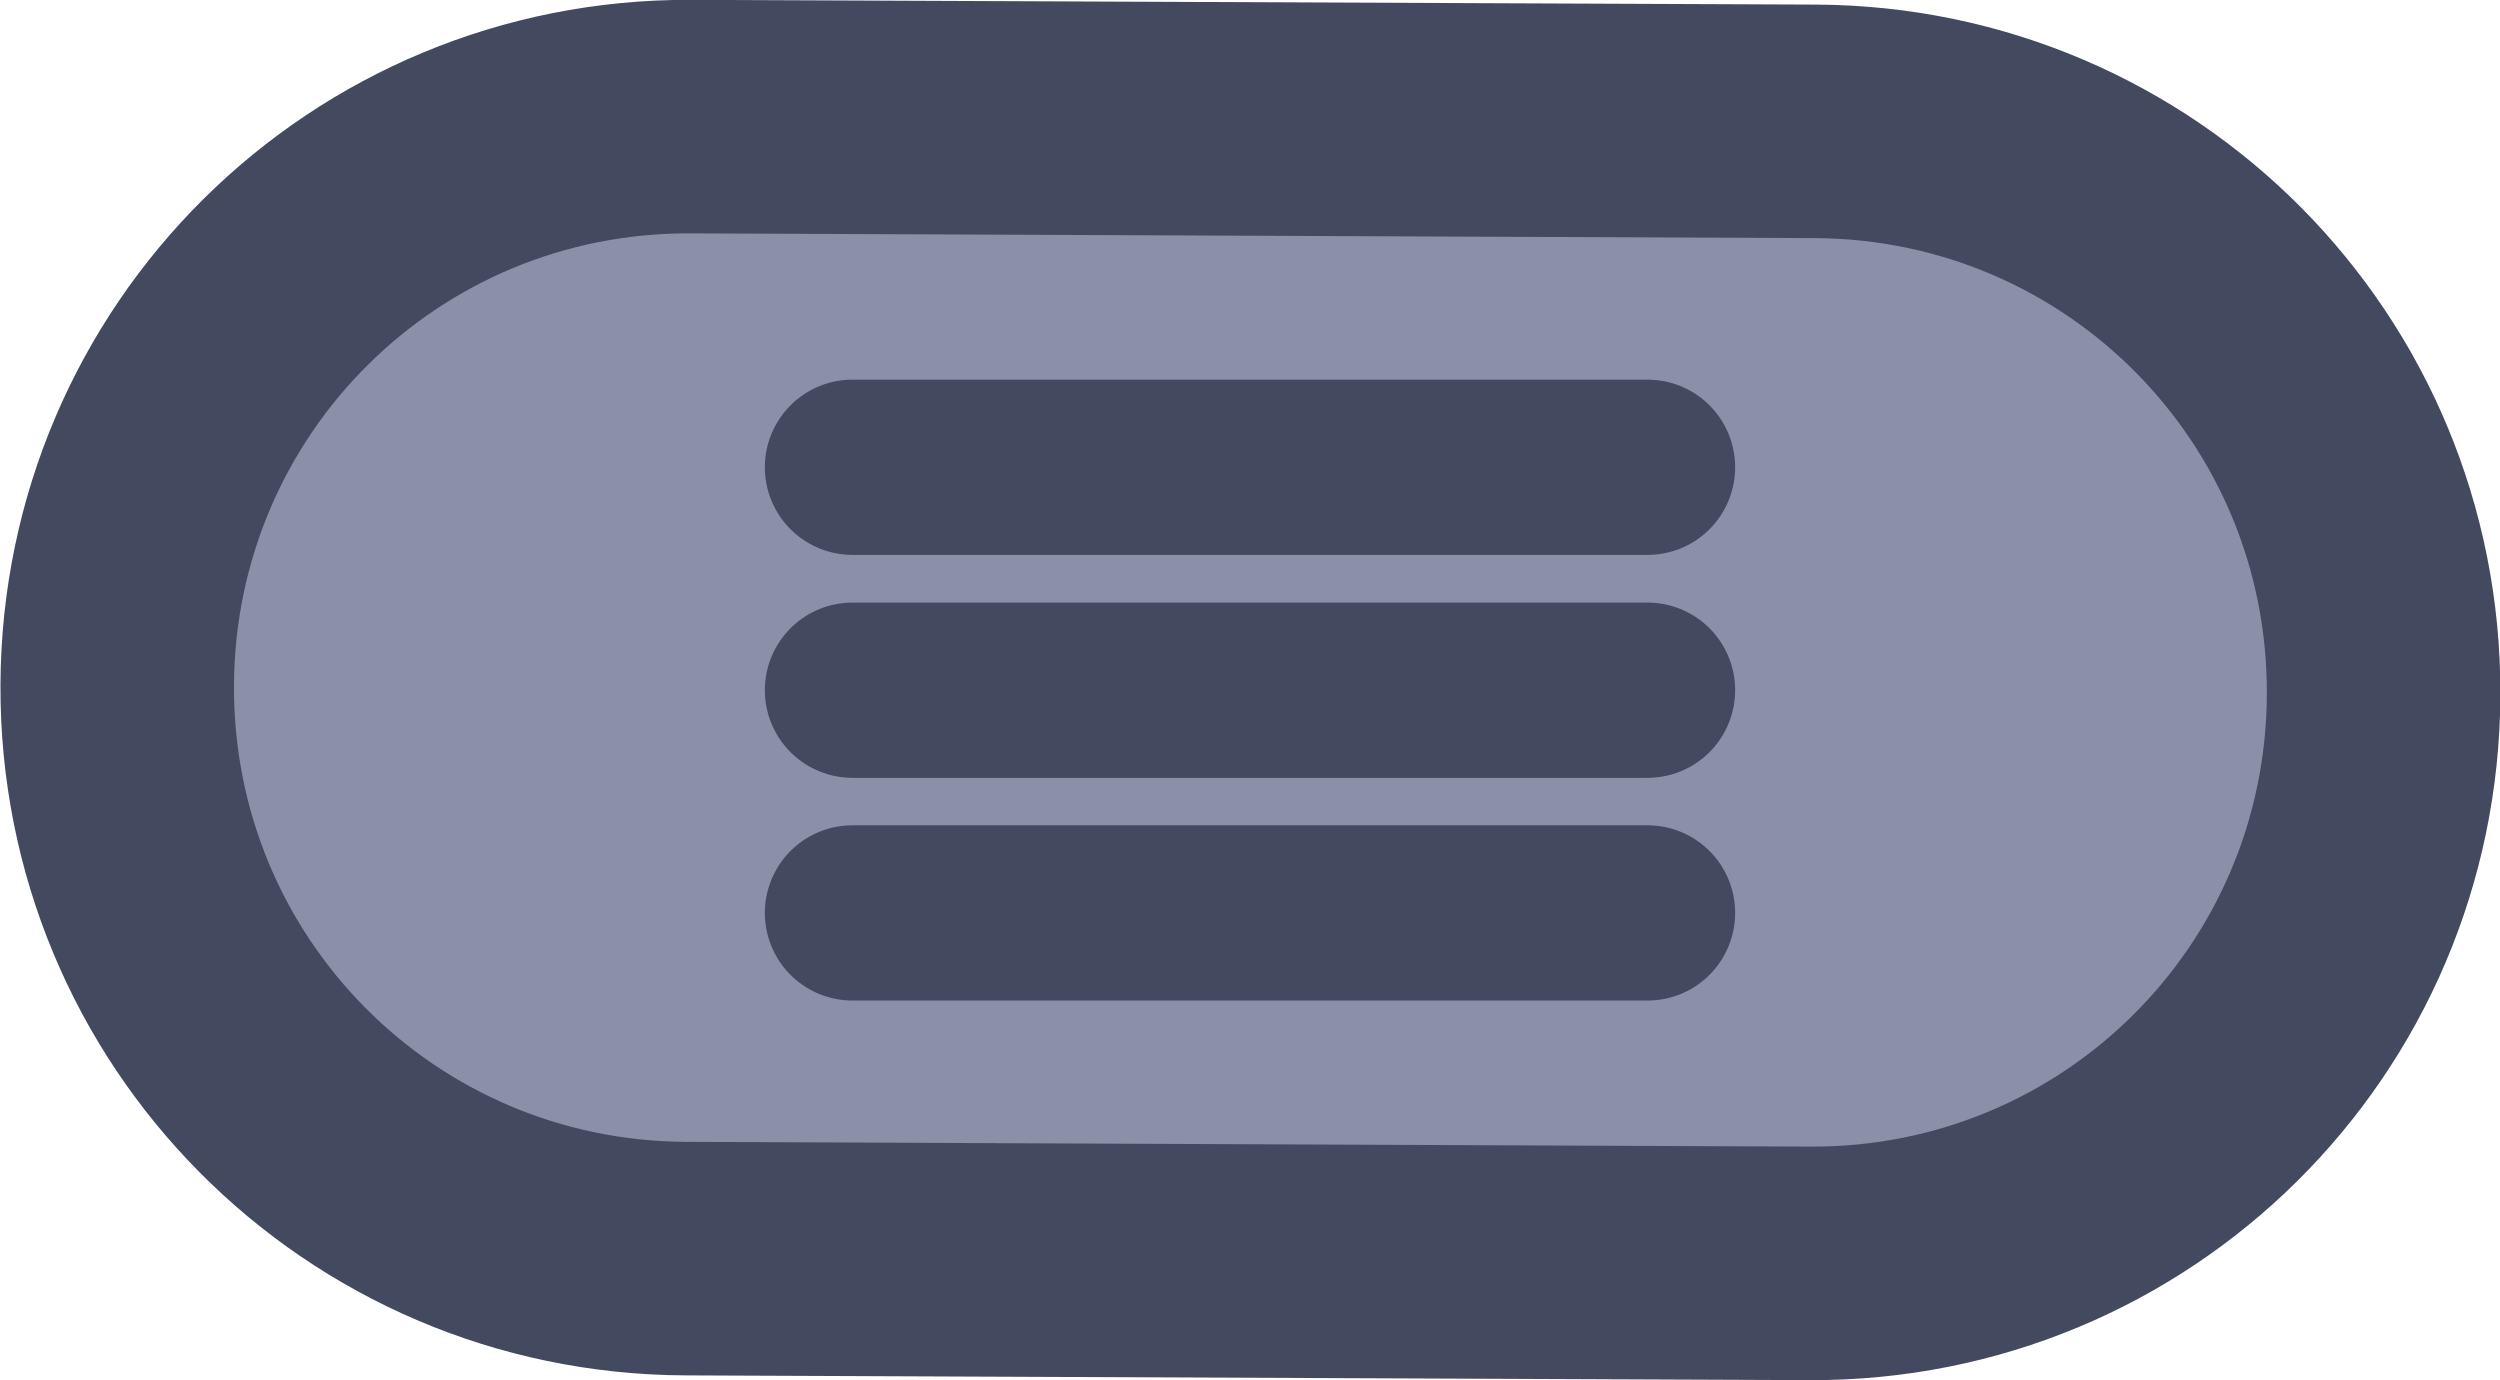 <?xml version="1.0" encoding="UTF-8" standalone="no"?>
<!-- Created with Inkscape (http://www.inkscape.org/) -->

<svg
   width="42.806"
   height="23.636"
   viewBox="0 0 11.326 6.254"
   version="1.1"
   id="svg1"
   xml:space="preserve"
   xmlns:xlink="http://www.w3.org/1999/xlink"
   xmlns="http://www.w3.org/2000/svg"
   xmlns:svg="http://www.w3.org/2000/svg"><defs
     id="defs1"><linearGradient
       id="linearGradient89"><stop
         style="stop-color:#434a5f;stop-opacity:1;"
         offset="1"
         id="stop89" /><stop
         style="stop-color:#434a5f;stop-opacity:1;"
         offset="1"
         id="stop90" /></linearGradient><linearGradient
       id="linearGradient1-1"><stop
         style="stop-color:#434a5f;stop-opacity:1;"
         offset="1"
         id="stop3" /><stop
         style="stop-color:#434a5f;stop-opacity:1;"
         offset="1"
         id="stop4" /></linearGradient><linearGradient
       id="linearGradient2"><stop
         style="stop-color:#8a90a8;stop-opacity:1"
         offset="0.688"
         id="stop39" /><stop
         style="stop-color:#636883;stop-opacity:1;"
         offset="0.688"
         id="stop40" /></linearGradient><linearGradient
       xlink:href="#linearGradient2"
       id="linearGradient589"
       gradientUnits="userSpaceOnUse"
       x1="398.782"
       y1="117.419"
       x2="398.782"
       y2="119.44" /><linearGradient
       xlink:href="#linearGradient1-1"
       id="linearGradient362"
       x1="389.967"
       y1="115.018"
       x2="402.282"
       y2="115.018"
       gradientUnits="userSpaceOnUse" /><linearGradient
       xlink:href="#linearGradient1-1"
       id="linearGradient366"
       x1="-224.814"
       y1="80.729"
       x2="-218.582"
       y2="80.729"
       gradientUnits="userSpaceOnUse" /><linearGradient
       xlink:href="#linearGradient89"
       id="linearGradient700"
       x1="77.593"
       y1="223.047"
       x2="81.988"
       y2="223.047"
       gradientUnits="userSpaceOnUse" /><linearGradient
       xlink:href="#linearGradient89"
       id="linearGradient701"
       x1="77.593"
       y1="222.038"
       x2="81.988"
       y2="222.038"
       gradientUnits="userSpaceOnUse" /><linearGradient
       xlink:href="#linearGradient89"
       id="linearGradient702"
       x1="77.593"
       y1="221.028"
       x2="81.988"
       y2="221.028"
       gradientUnits="userSpaceOnUse" /><linearGradient
       xlink:href="#linearGradient89"
       id="linearGradient731"
       x1="158.116"
       y1="-4.533"
       x2="163.623"
       y2="-4.533"
       gradientUnits="userSpaceOnUse" /></defs><g
     id="layer5"
     style="display:inline"
     transform="translate(-88.9,-266.7)"><g
       id="g917"
       style="display:inline"
       transform="translate(14.772,47.789)"><path
         id="rect915"
         style="fill:#8a90a8;stroke:url(#linearGradient366);stroke-width:1.058;stroke-linecap:round;stroke-linejoin:round;stroke-miterlimit:0;paint-order:fill markers stroke"
         transform="rotate(-89.758)"
         d="m -221.698,75.596 c 1.433,0 2.587,1.154 2.587,2.587 v 5.094 c 0,1.433 -1.154,2.587 -2.587,2.587 -1.433,0 -2.587,-1.154 -2.587,-2.587 v -5.094 c 0,-1.433 1.154,-2.587 2.587,-2.587 z" /><path
         style="display:inline;fill:#434a5f;fill-opacity:1;stroke:url(#linearGradient702);stroke-width:0.794;stroke-linecap:round;stroke-linejoin:round;stroke-miterlimit:0;stroke-dasharray:none;paint-order:fill markers stroke"
         d="m 77.99,221.028 h 3.602"
         id="path915" /><path
         style="display:inline;fill:#434a5f;fill-opacity:1;stroke:url(#linearGradient701);stroke-width:0.794;stroke-linecap:round;stroke-linejoin:round;stroke-miterlimit:0;stroke-dasharray:none;paint-order:fill markers stroke"
         d="m 77.99,222.038 h 3.602"
         id="path916" /><path
         style="display:inline;fill:#434a5f;fill-opacity:1;stroke:url(#linearGradient700);stroke-width:0.794;stroke-linecap:round;stroke-linejoin:round;stroke-miterlimit:0;stroke-dasharray:none;paint-order:fill markers stroke"
         d="m 77.99,223.047 h 3.602"
         id="path917" /></g><g
       id="g587"
       transform="matrix(1,0,0,-1,-65.637,264.759)"
       style="display:inline"><path
         id="path587"
         style="fill:url(#linearGradient589);stroke:url(#linearGradient362);stroke-width:1;stroke-linecap:round;stroke-linejoin:round;stroke-dasharray:none;paint-order:fill markers stroke"
         d="m 393.276,109.36 h 5.697 a 2.809,2.809 45 0 1 2.809,2.809 v 2.524 a 5.982,5.982 135 0 1 -5.982,5.982 h -2.524 a 2.809,2.809 45 0 1 -2.809,-2.809 v -5.697 a 2.809,2.809 135 0 1 2.809,-2.809 z"
         transform="matrix(-1.031,0,0,-1.031,569.397,123.023)" /><path
         d="m 159.081,-3.173 h 1.264 v 0.745 h -2.23 v -3.962 h 0.965 z m 1.708,-0.028 q 0.192,-0.152 0.175,-0.141 0.553,-0.457 0.869,-0.751 0.322,-0.294 0.542,-0.615 0.22,-0.322 0.22,-0.627 0,-0.231 -0.107,-0.361 -0.107,-0.13 -0.322,-0.13 -0.214,0 -0.339,0.164 -0.119,0.158 -0.119,0.452 h -0.931 q 0.011,-0.48 0.203,-0.802 0.198,-0.322 0.514,-0.474 0.322,-0.152 0.711,-0.152 0.672,0 1.01,0.344 0.344,0.344 0.344,0.897 0,0.604 -0.412,1.123 -0.412,0.514 -1.05,1.005 h 1.524 v 0.785 h -2.834 z"
         id="text587"
         style="font-weight:bold;font-size:5.644px;font-family:Poppins;-inkscape-font-specification:'Poppins Bold';text-align:center;letter-spacing:0.111px;text-anchor:middle;fill:url(#linearGradient731);stroke-width:0.671;stroke-linecap:round;stroke-linejoin:round;paint-order:fill markers stroke"
         transform="scale(1,-1)"
         aria-label="L2" /></g></g></svg>
